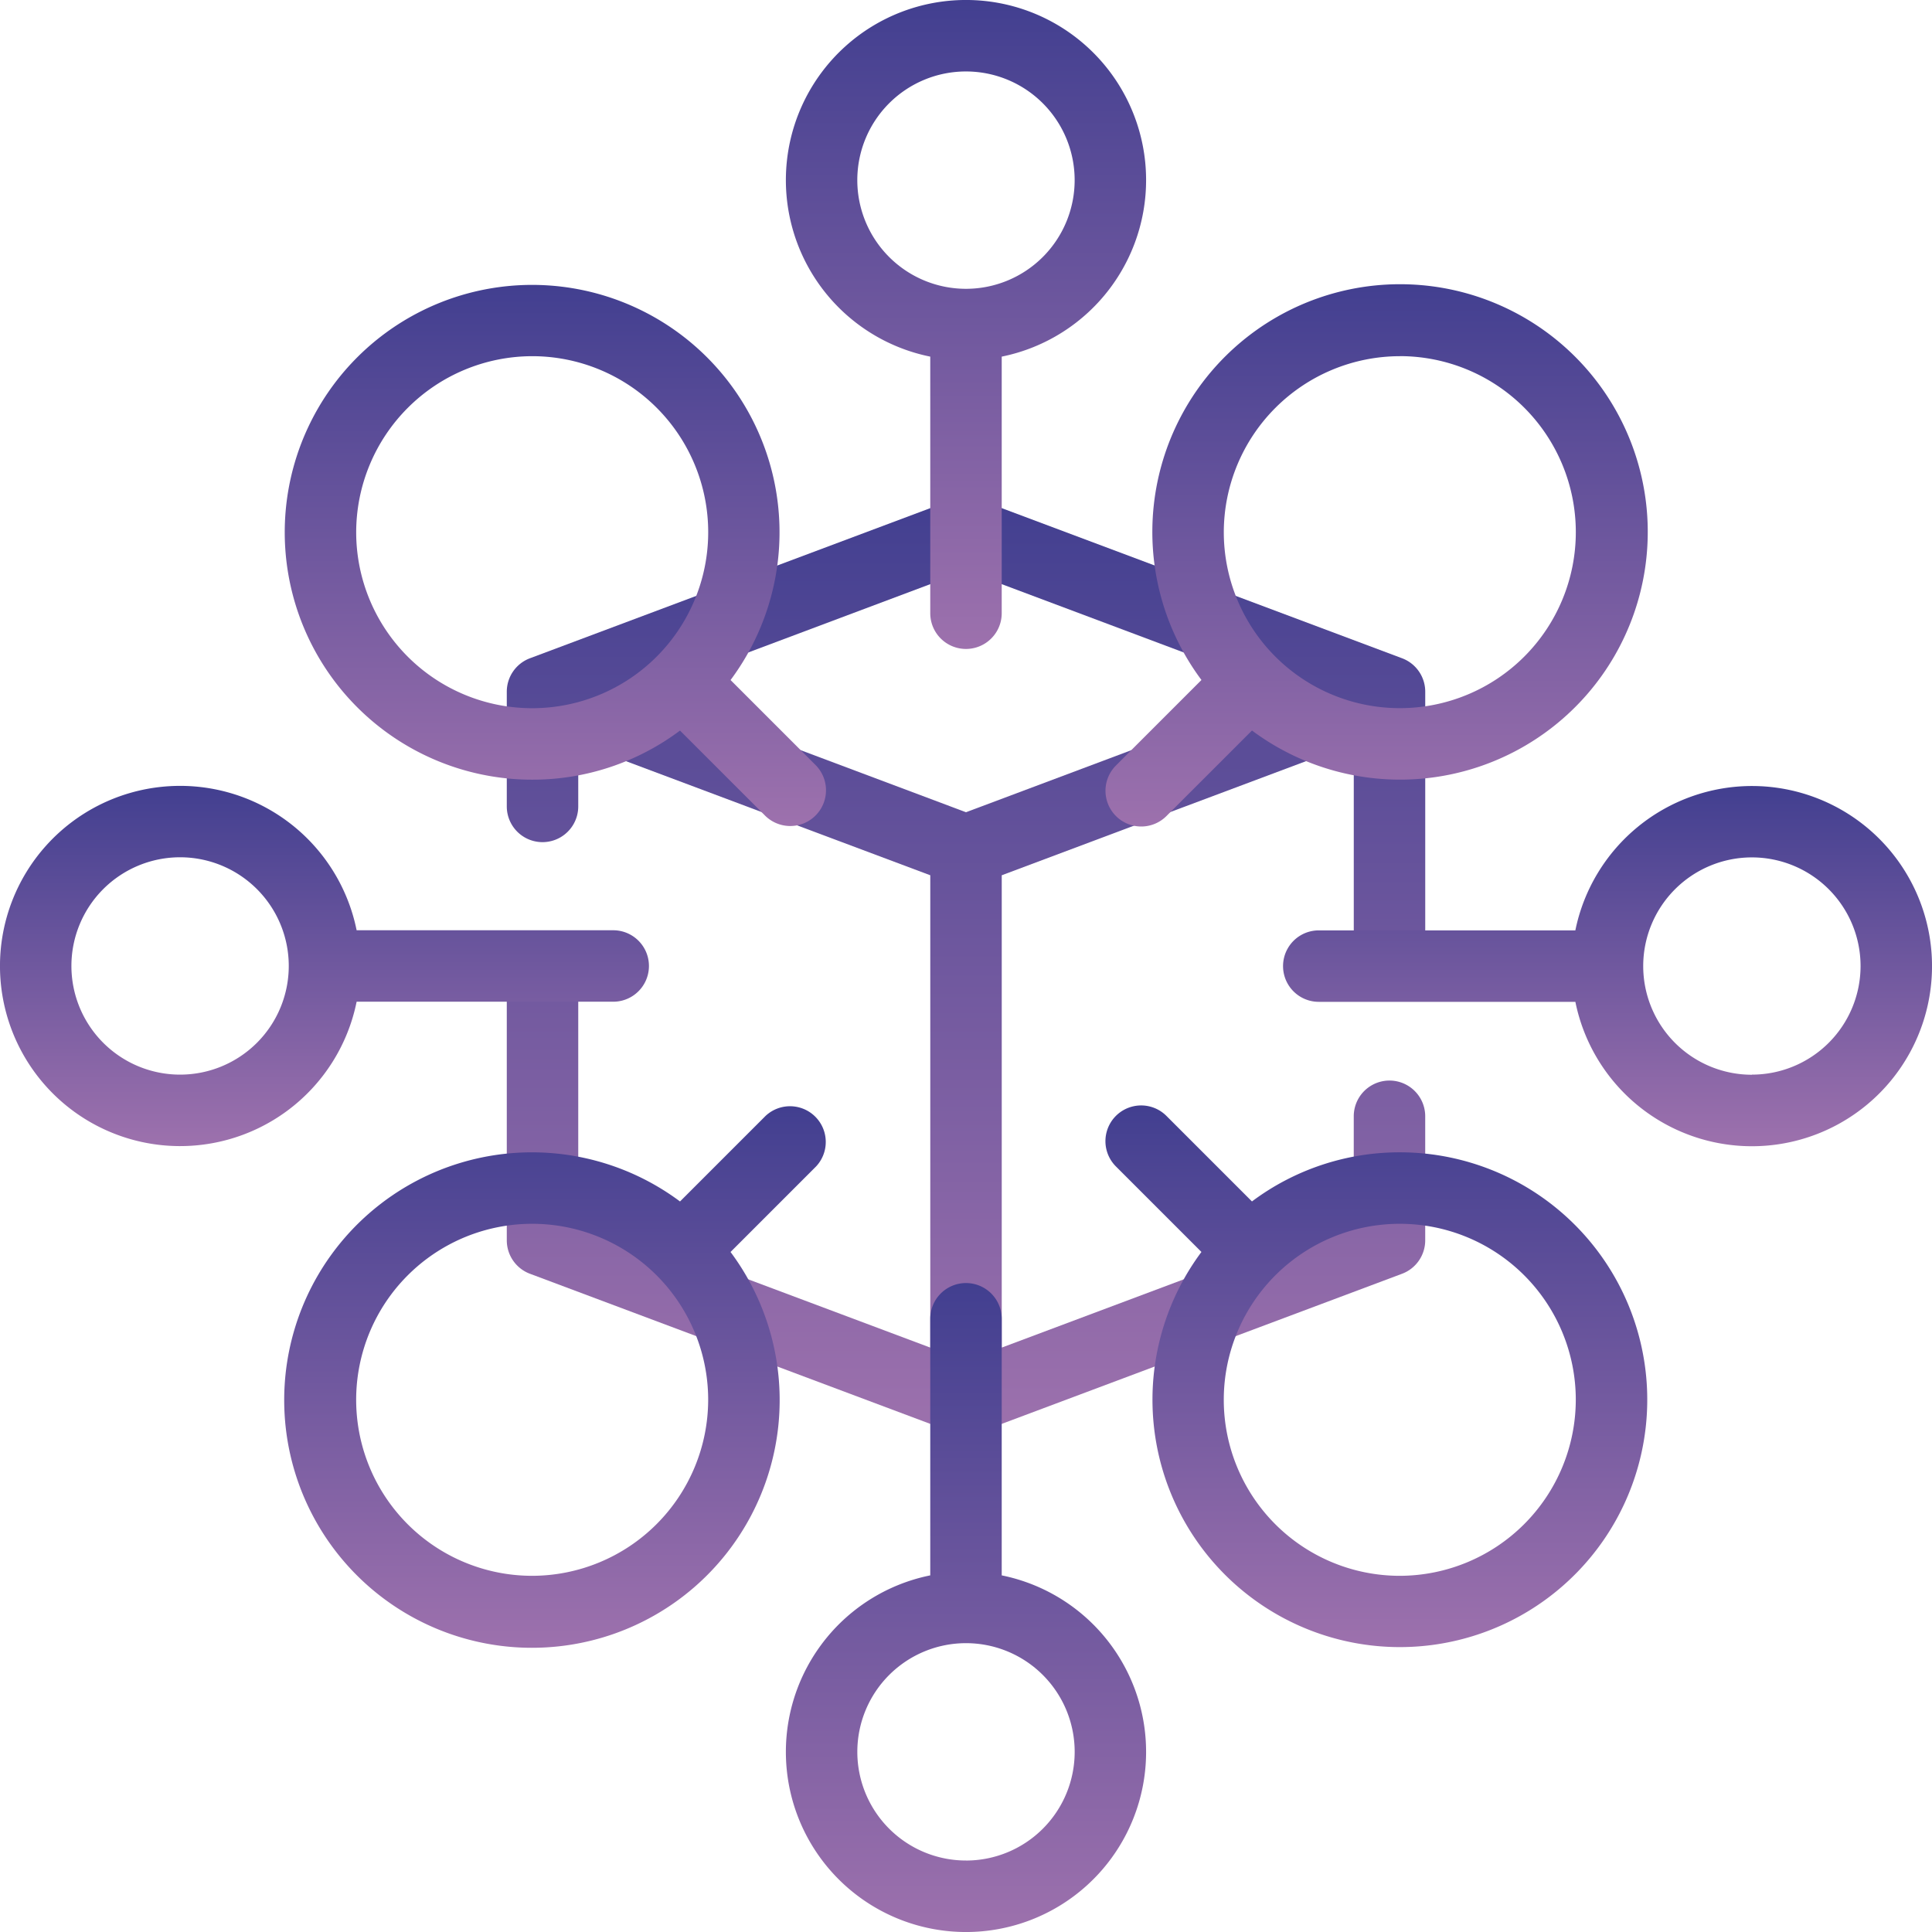 <svg xmlns="http://www.w3.org/2000/svg" id="prefix__central" width="80" height="80" viewBox="0 0 80 80">
    <defs>
        <linearGradient id="prefix__linear-gradient" x1=".5" x2=".5" y2="1" gradientUnits="objectBoundingBox">
            <stop offset="0" stop-color="#423f90"/>
            <stop offset="1" stop-color="#9d71ad"/>
        </linearGradient>
        <style>
            .prefix__cls-1{fill:url(#prefix__linear-gradient)}
        </style>
    </defs>
    <path id="prefix__Path_95" d="M196.156 177.8a1.479 1.479 0 0 0 1.48-1.479v-10.68a1.479 1.479 0 0 0-.96-1.385l-17.536-6.576a1.48 1.48 0 0 0-1.039 0l-17.536 6.576a1.479 1.479 0 0 0-.96 1.385v4.75a1.479 1.479 0 0 0 2.959 0v-2.615l14.577 5.466V192.8l-14.577-5.466v-10.022a1.479 1.479 0 0 0-2.959 0v11.046a1.479 1.479 0 0 0 .96 1.385l17.536 6.576a1.448 1.448 0 0 0 1.038 0l17.536-6.576a1.479 1.479 0 0 0 .96-1.385v-5.136a1.479 1.479 0 0 0-2.959 0v4.111L180.1 192.8v-19.558l14.577-5.466v8.549a1.479 1.479 0 0 0 1.479 1.475zm-17.536-7.168l-13.322-5 13.322-5 13.322 5z" class="prefix__cls-1" data-name="Path 95" transform="translate(-138.62 -136.999)"/>
    <path id="prefix__Path_96" d="M224.173 14.767v10.625a1.479 1.479 0 1 0 2.959 0V14.767a7.458 7.458 0 1 0-2.959 0zm1.479-11.808a4.5 4.5 0 1 1-4.5 4.5 4.5 4.5 0 0 1 4.501-4.5z" class="prefix__cls-1" data-name="Path 96" transform="translate(-185.653)"/>
    <path id="prefix__Path_97" d="M350.689 340.442a10.193 10.193 0 0 0-6.121 2.034l-3.542-3.542a1.479 1.479 0 1 0-2.092 2.092l3.542 3.542a10.244 10.244 0 1 0 8.213-4.126zm0 17.536a7.288 7.288 0 1 1 7.288-7.288 7.3 7.3 0 0 1-7.288 7.288z" class="prefix__cls-1" data-name="Path 97" transform="translate(-292.727 -292.727)"/>
    <path id="prefix__Path_98" d="M70.014 80.262a10.193 10.193 0 0 0 6.121-2.034l3.542 3.542a1.48 1.48 0 0 0 2.093-2.092l-3.542-3.542a10.244 10.244 0 1 0-8.214 4.126zm0-17.536a7.288 7.288 0 1 1-7.288 7.288 7.3 7.3 0 0 1 7.288-7.288z" class="prefix__cls-1" data-name="Path 98" transform="translate(-47.977 -47.977)"/>
    <path id="prefix__Path_99" d="M227.132 387.884V377.26a1.479 1.479 0 1 0-2.959 0v10.625a7.458 7.458 0 1 0 2.959 0zm-1.479 11.808a4.5 4.5 0 1 1 4.5-4.5 4.5 4.5 0 0 1-4.5 4.501z" class="prefix__cls-1" data-name="Path 99" transform="translate(-185.653 -322.652)"/>
    <path id="prefix__Path_100" d="M395.194 218.2a7.47 7.47 0 0 0-7.31 5.978H377.26a1.479 1.479 0 1 0 0 2.959h10.625a7.458 7.458 0 1 0 7.31-8.937zm0 11.956a4.5 4.5 0 1 1 4.5-4.5 4.5 4.5 0 0 1-4.5 4.495z" class="prefix__cls-1" data-name="Path 100" transform="translate(-322.652 -185.653)"/>
    <path id="prefix__Path_101" d="M14.767 227.132h10.625a1.479 1.479 0 1 0 0-2.959H14.767a7.458 7.458 0 1 0 0 2.959zm-7.31 3.019a4.5 4.5 0 1 1 4.5-4.5 4.5 4.5 0 0 1-4.499 4.5z" class="prefix__cls-1" data-name="Path 101" transform="translate(0 -185.653)"/>
    <path id="prefix__Path_102" d="M339.98 82.2a1.475 1.475 0 0 0 1.046-.433l3.542-3.542a10.257 10.257 0 1 0-2.092-2.092l-3.542 3.542a1.48 1.48 0 0 0 1.046 2.525zm10.709-19.477a7.288 7.288 0 1 1-7.288 7.288 7.3 7.3 0 0 1 7.288-7.286z" class="prefix__cls-1" data-name="Path 102" transform="translate(-292.726 -47.976)"/>
    <path id="prefix__Path_103" d="M79.676 338.935l-3.542 3.542a10.258 10.258 0 1 0 2.092 2.092l3.542-3.542a1.48 1.48 0 0 0-2.092-2.092zm-9.662 19.043a7.288 7.288 0 1 1 7.286-7.288 7.3 7.3 0 0 1-7.287 7.288z" class="prefix__cls-1" data-name="Path 103" transform="translate(-47.976 -292.727)"/>
</svg>
